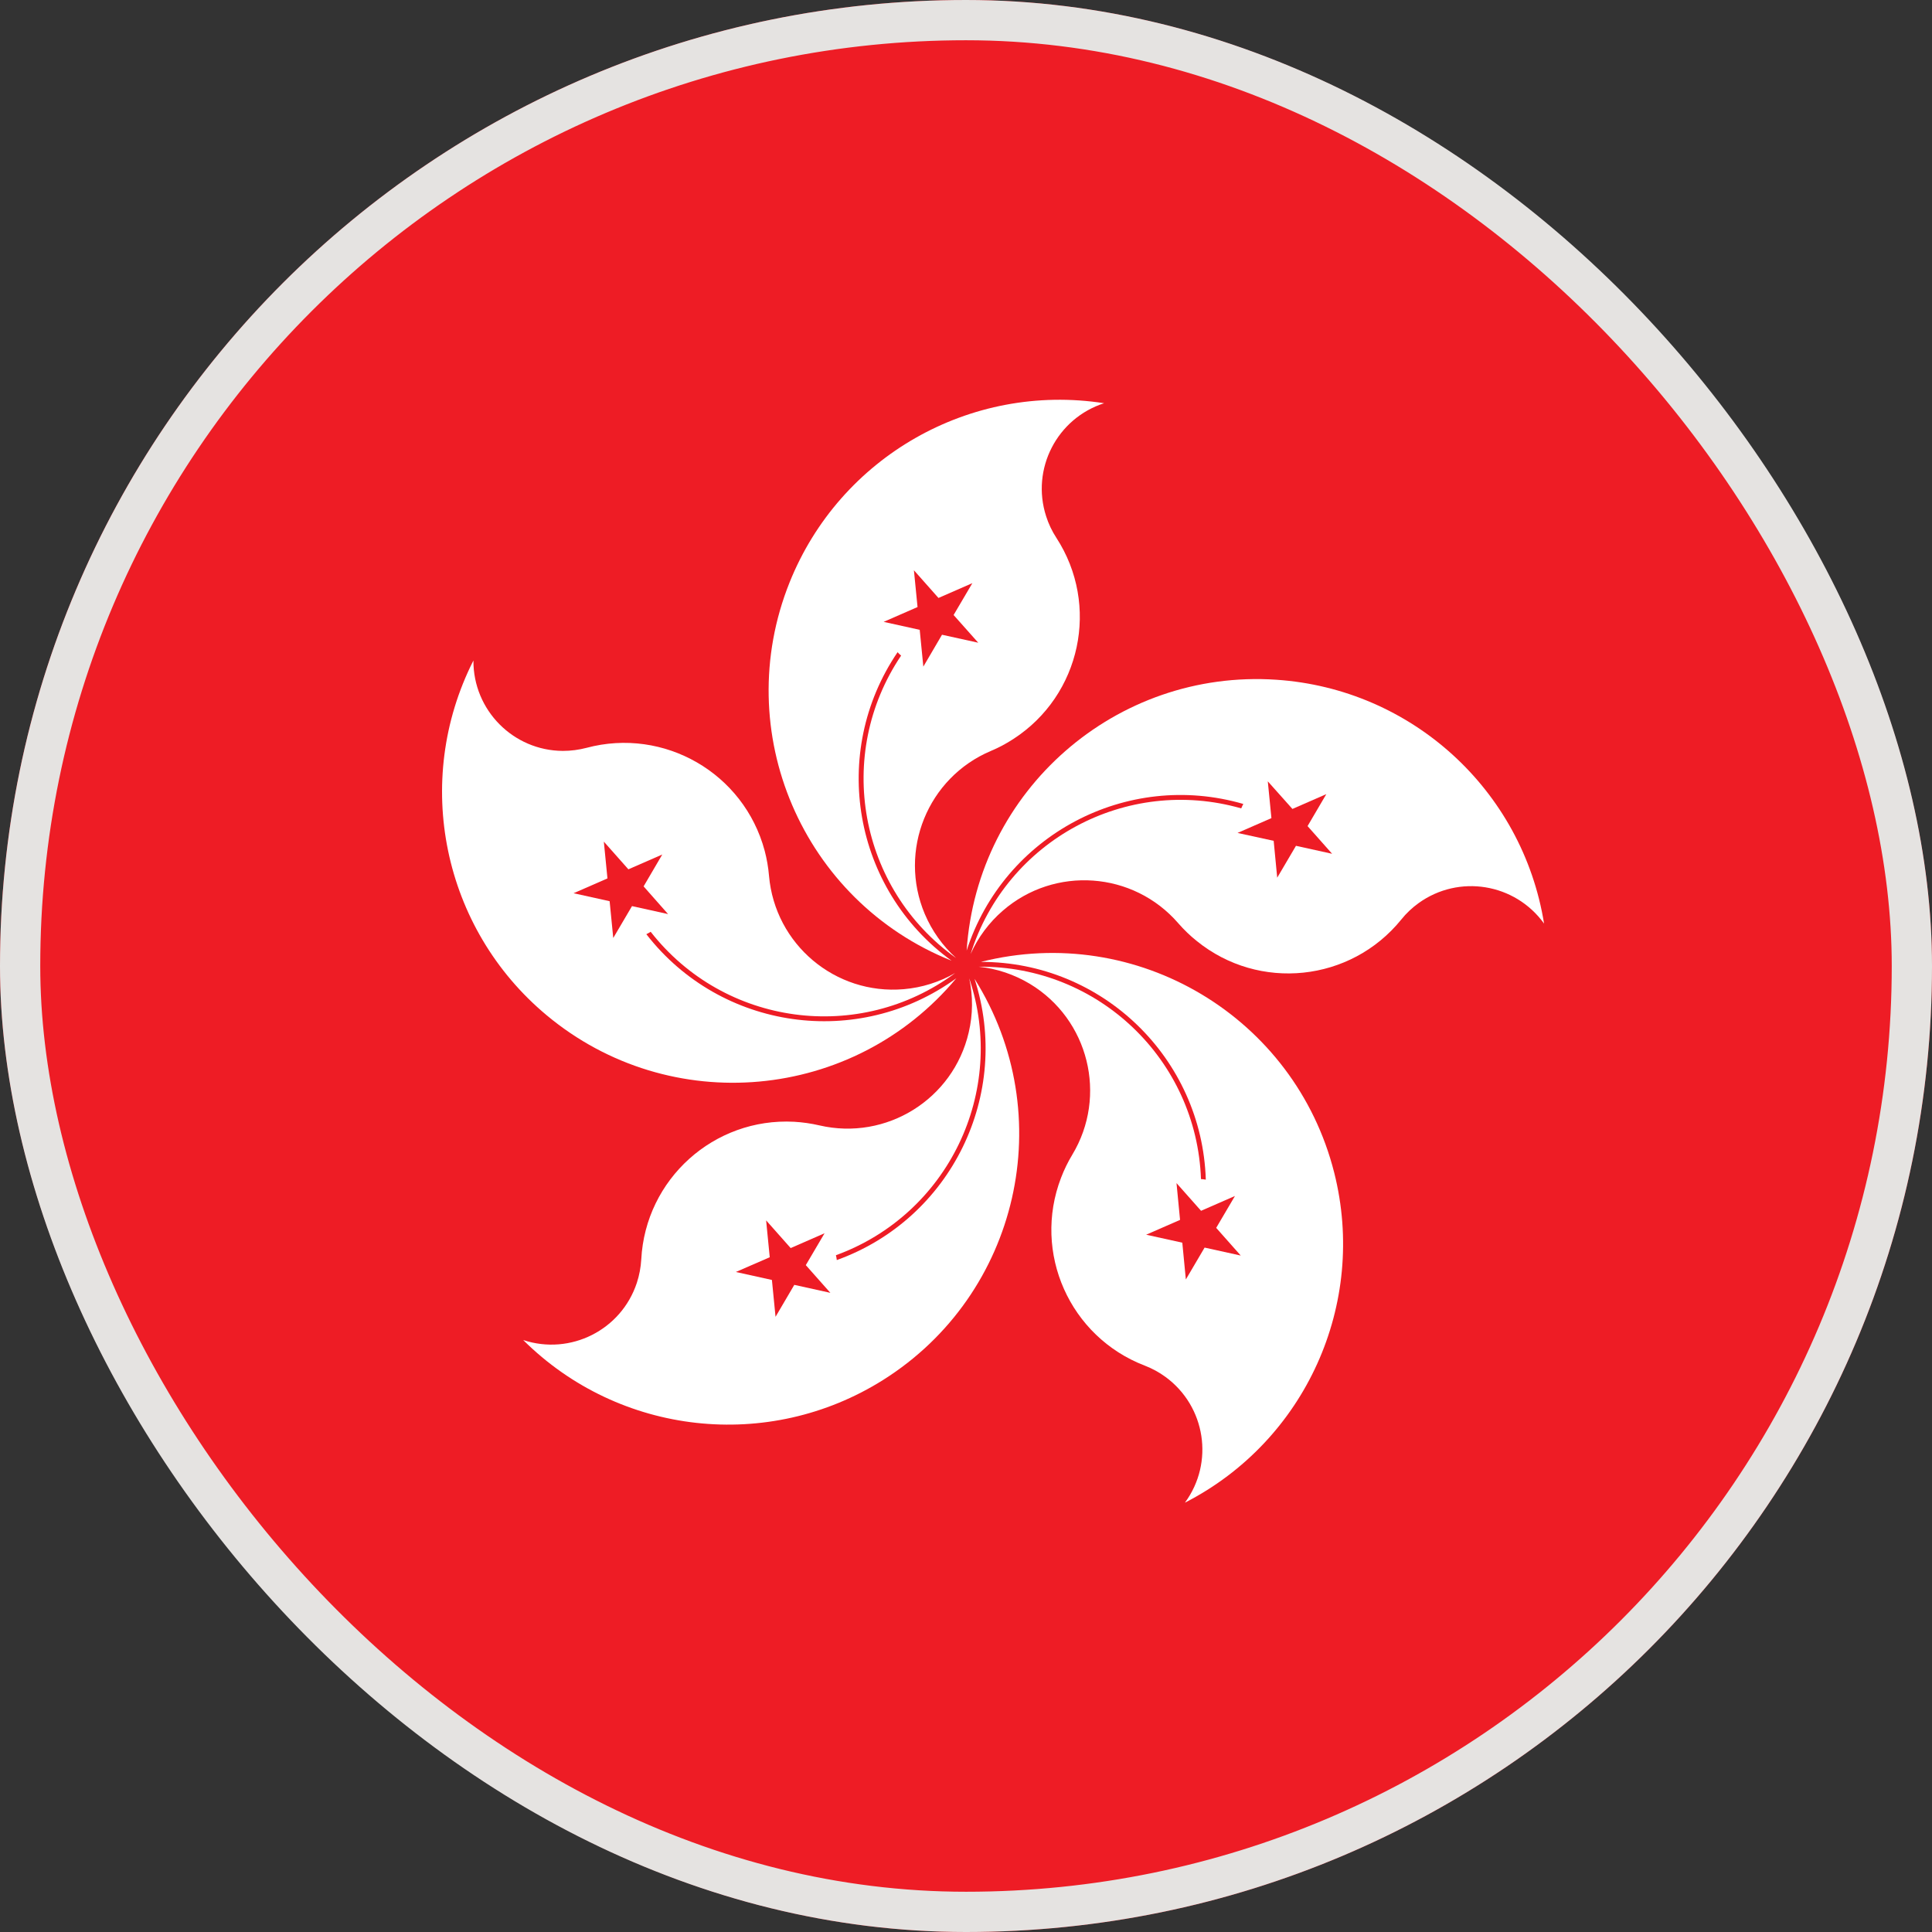 <svg width="24" height="24" viewBox="0 0 24 24" fill="none" xmlns="http://www.w3.org/2000/svg">
<rect x="0" y="0" width="24" height="24" fill="#333333" stroke="none"/>
<g clip-path="url(#clip0_16335_6828)">
<path d="M12 24C18.627 24 24 18.627 24 12C24 5.373 18.627 0 12 0C5.373 0 0 5.373 0 12C0 18.627 5.373 24 12 24Z" fill="#EE1C25"/>
<path d="M13.718 5.008C13.13 5.196 12.806 5.825 12.995 6.412C13.025 6.507 13.068 6.597 13.122 6.68C13.666 7.517 13.428 8.635 12.59 9.179C12.501 9.237 12.408 9.287 12.31 9.328C11.523 9.66 11.156 10.568 11.488 11.354C11.577 11.563 11.709 11.749 11.877 11.901C10.669 11.041 10.366 9.374 11.194 8.144C11.178 8.131 11.164 8.117 11.15 8.102C10.302 9.351 10.598 11.048 11.82 11.934C9.967 11.192 9.066 9.089 9.808 7.236C10.434 5.674 12.054 4.751 13.716 5.009" fill="white"/>
<path d="M11.702 7.885L12.152 7.984L11.846 7.64L12.079 7.244L11.658 7.428L11.353 7.084L11.398 7.541L10.977 7.725L11.425 7.824L11.47 8.281L11.702 7.885Z" fill="#EE1C25"/>
<path d="M19.181 11.473C18.82 10.972 18.123 10.858 17.622 11.219C17.542 11.277 17.469 11.345 17.407 11.423C16.779 12.198 15.641 12.318 14.866 11.689C14.783 11.623 14.707 11.549 14.637 11.469C14.078 10.823 13.101 10.754 12.457 11.313C12.286 11.461 12.149 11.645 12.057 11.852C12.501 10.437 13.993 9.634 15.419 10.042C15.427 10.023 15.435 10.005 15.445 9.987C13.995 9.566 12.474 10.373 12.008 11.808C12.141 9.817 13.864 8.31 15.855 8.444C17.534 8.556 18.913 9.812 19.181 11.473" fill="white"/>
<path d="M16.099 10.507L16.548 10.606L16.243 10.262L16.476 9.865L16.055 10.049L15.749 9.706L15.794 10.163L15.373 10.347L15.822 10.445L15.866 10.903L16.099 10.507Z" fill="#EE1C25"/>
<path d="M6.501 16.647C7.086 16.84 7.718 16.522 7.911 15.936C7.942 15.842 7.96 15.744 7.966 15.645C8.018 14.648 8.868 13.882 9.865 13.935C9.97 13.941 10.076 13.956 10.179 13.98C11.011 14.173 11.842 13.655 12.034 12.824C12.086 12.604 12.088 12.374 12.04 12.153C12.513 13.559 11.778 15.085 10.384 15.593C10.389 15.613 10.393 15.633 10.395 15.653C11.816 15.141 12.572 13.594 12.106 12.159C13.168 13.849 12.66 16.079 10.971 17.142C9.547 18.038 7.693 17.833 6.5 16.647" fill="white"/>
<path d="M9.867 15.961L10.315 16.06L10.01 15.716L10.243 15.32L9.822 15.504L9.517 15.16L9.562 15.618L9.141 15.801L9.589 15.9L9.634 16.358L9.867 15.961Z" fill="#EE1C25"/>
<path d="M14.72 18.666C15.085 18.169 14.977 17.471 14.48 17.106C14.4 17.047 14.313 17 14.22 16.964C13.288 16.606 12.823 15.561 13.181 14.63C13.219 14.531 13.265 14.436 13.32 14.345C13.761 13.614 13.525 12.663 12.794 12.222C12.6 12.106 12.383 12.032 12.158 12.009C13.642 11.995 14.866 13.164 14.919 14.647C14.94 14.648 14.96 14.651 14.979 14.654C14.931 13.146 13.694 11.948 12.185 11.949C14.12 11.46 16.085 12.632 16.574 14.567C16.986 16.199 16.218 17.898 14.721 18.666" fill="white"/>
<path d="M14.964 15.498L15.413 15.597L15.108 15.253L15.341 14.857L14.92 15.041L14.615 14.697L14.659 15.154L14.238 15.338L14.687 15.437L14.731 15.894L14.964 15.498Z" fill="#EE1C25"/>
<path d="M5.881 8.206C5.878 8.822 6.376 9.325 6.992 9.328C7.092 9.328 7.19 9.315 7.286 9.29C8.25 9.032 9.241 9.604 9.499 10.568C9.526 10.67 9.544 10.775 9.553 10.88C9.627 11.731 10.376 12.361 11.226 12.288C11.452 12.269 11.67 12.2 11.866 12.087C10.675 12.971 8.997 12.744 8.083 11.575C8.065 11.586 8.048 11.596 8.029 11.605C8.955 12.797 10.659 13.039 11.88 12.152C10.602 13.684 8.323 13.89 6.791 12.612C5.499 11.535 5.121 9.708 5.88 8.207" fill="white"/>
<path d="M7.851 11.256L8.299 11.355L7.995 11.011L8.227 10.615L7.806 10.799L7.501 10.455L7.546 10.912L7.125 11.096L7.573 11.195L7.618 11.652L7.851 11.256Z" fill="#EE1C25"/>
</g>
<rect x="0.25" y="0.25" width="23.5" height="23.5" rx="11.75" stroke="#E5E3E1" stroke-width="0.5"/>
<defs>
<clipPath id="clip0_16335_6828">
<rect width="24" height="24" rx="12" fill="white"/>
</clipPath>
</defs>
</svg>
